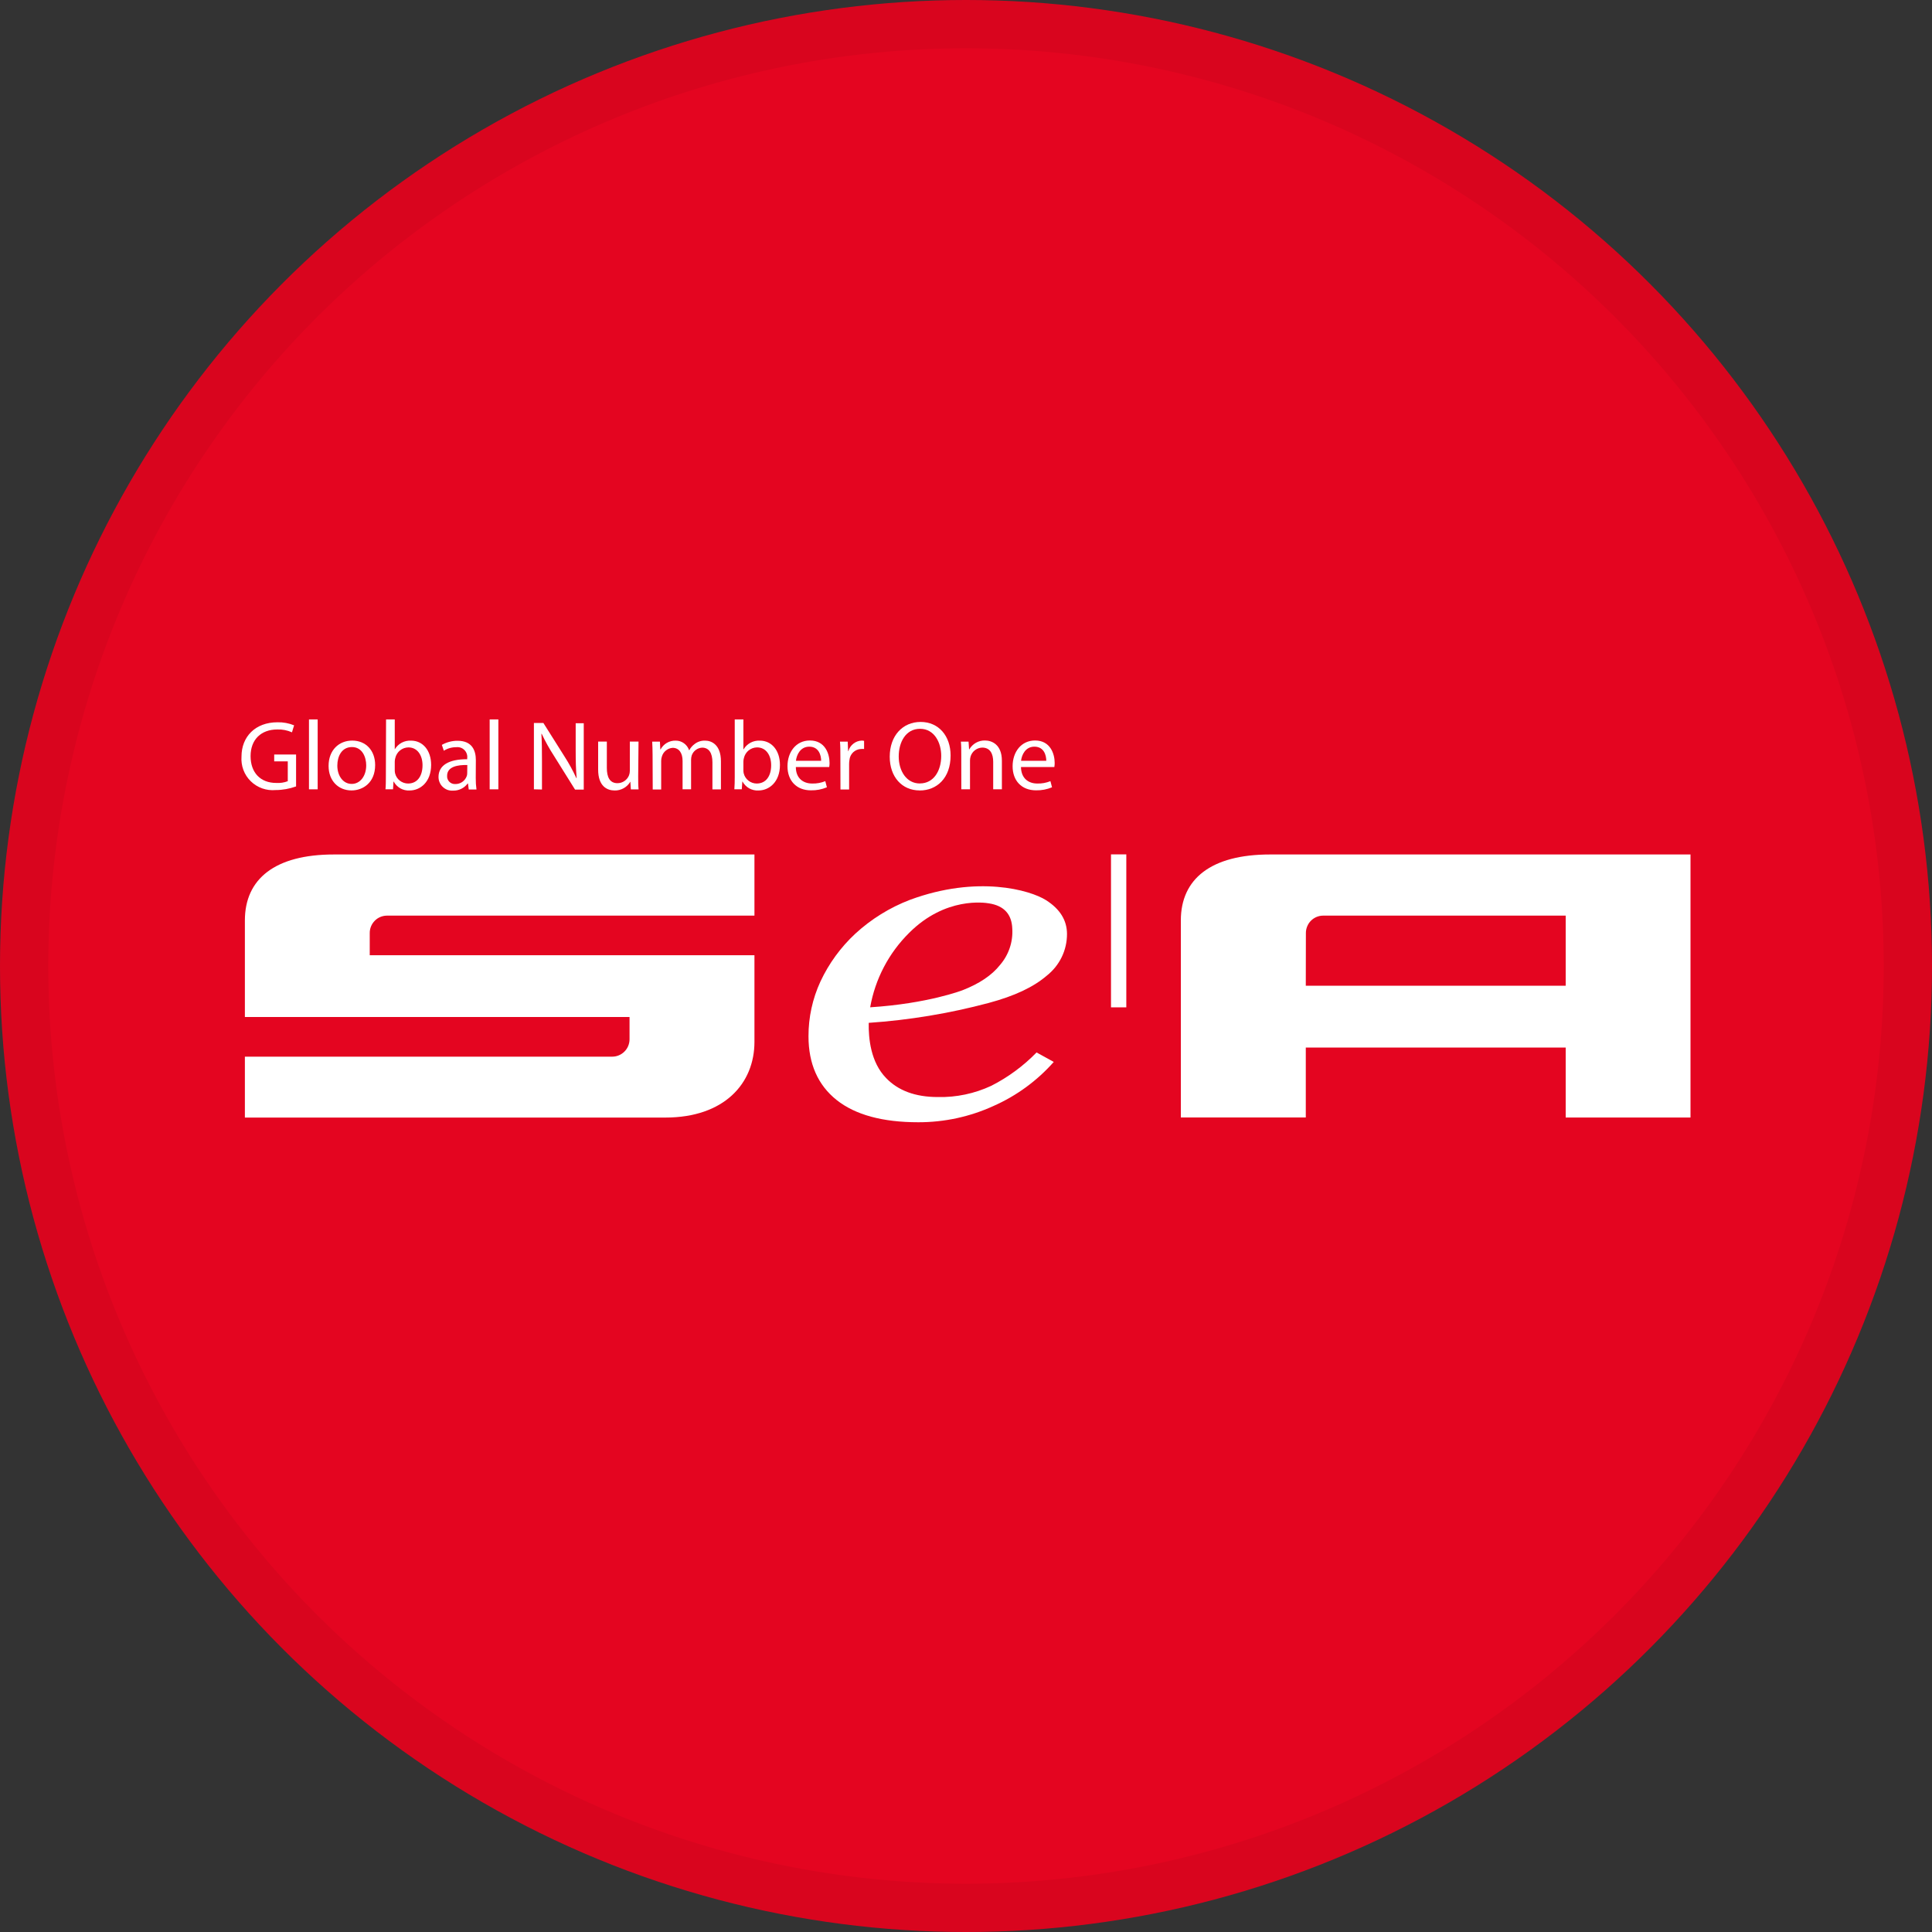 <svg width="40" height="40" viewBox="0 0 40 40" fill="none" xmlns="http://www.w3.org/2000/svg">
<rect x="0" y="0" width="40" height="40" fill="#333333" stroke="none"/>
<circle cx="20" cy="20" r="20" fill="#E40520"/>
<path d="M6.13 16.282C5.994 16.331 5.851 16.357 5.706 16.357C5.612 16.366 5.518 16.354 5.429 16.323C5.34 16.291 5.259 16.241 5.192 16.175C5.124 16.109 5.072 16.029 5.039 15.94C5.006 15.852 4.993 15.757 5 15.663C5 15.254 5.284 14.954 5.745 14.954C5.863 14.951 5.98 14.973 6.089 15.017L6.045 15.162C5.949 15.119 5.845 15.099 5.741 15.103C5.406 15.103 5.188 15.311 5.188 15.655C5.188 16 5.396 16.21 5.718 16.21C5.8 16.215 5.882 16.203 5.958 16.174V15.763H5.677V15.621H6.13V16.282Z" fill="white"/>
<path d="M6.397 14.895H6.577V16.342H6.397V14.895Z" fill="white"/>
<path d="M7.276 16.365C7.011 16.365 6.803 16.17 6.803 15.858C6.803 15.527 7.021 15.333 7.292 15.333C7.576 15.333 7.767 15.539 7.767 15.839C7.767 16.206 7.513 16.365 7.278 16.365H7.276ZM7.283 16.23C7.454 16.23 7.582 16.07 7.582 15.845C7.582 15.678 7.502 15.467 7.287 15.467C7.071 15.467 6.984 15.663 6.984 15.851C6.984 16.067 7.107 16.23 7.28 16.23H7.283Z" fill="white"/>
<path d="M7.993 14.895H8.173V15.514C8.208 15.456 8.257 15.409 8.316 15.377C8.376 15.345 8.443 15.331 8.51 15.334C8.755 15.334 8.926 15.538 8.926 15.836C8.926 16.191 8.701 16.366 8.481 16.366C8.414 16.37 8.348 16.355 8.289 16.322C8.231 16.289 8.183 16.24 8.151 16.181H8.147L8.137 16.341H7.981C7.988 16.273 7.989 16.174 7.989 16.086L7.993 14.895ZM8.173 15.947C8.173 15.969 8.175 15.991 8.18 16.012C8.195 16.072 8.229 16.125 8.278 16.163C8.327 16.201 8.387 16.222 8.449 16.222C8.638 16.222 8.748 16.07 8.748 15.843C8.748 15.643 8.646 15.474 8.455 15.474C8.392 15.475 8.331 15.497 8.281 15.537C8.232 15.577 8.198 15.633 8.184 15.694C8.177 15.719 8.173 15.744 8.173 15.77V15.947Z" fill="white"/>
<path d="M9.85 16.106C9.849 16.187 9.854 16.267 9.865 16.346H9.705L9.689 16.222H9.682C9.647 16.269 9.602 16.307 9.549 16.332C9.497 16.358 9.439 16.37 9.381 16.369C9.342 16.372 9.303 16.366 9.266 16.354C9.23 16.34 9.196 16.32 9.168 16.293C9.139 16.267 9.117 16.235 9.102 16.199C9.086 16.163 9.079 16.125 9.079 16.086C9.079 15.846 9.291 15.717 9.673 15.719V15.698C9.677 15.668 9.674 15.637 9.664 15.607C9.654 15.578 9.638 15.551 9.616 15.529C9.594 15.507 9.568 15.49 9.539 15.48C9.51 15.47 9.479 15.466 9.448 15.47C9.356 15.469 9.266 15.494 9.189 15.543L9.148 15.422C9.247 15.366 9.36 15.336 9.474 15.337C9.778 15.337 9.852 15.543 9.852 15.737L9.85 16.106ZM9.675 15.839C9.479 15.834 9.257 15.87 9.257 16.062C9.255 16.084 9.258 16.107 9.266 16.128C9.274 16.149 9.286 16.169 9.302 16.185C9.318 16.201 9.337 16.214 9.358 16.222C9.379 16.23 9.401 16.234 9.424 16.233C9.476 16.234 9.528 16.219 9.571 16.189C9.614 16.159 9.646 16.117 9.664 16.067C9.67 16.049 9.673 16.03 9.673 16.01L9.675 15.839Z" fill="white"/>
<path d="M10.138 14.895H10.318V16.342H10.138V14.895Z" fill="white"/>
<path d="M11.054 16.342V14.968H11.25L11.688 15.663C11.78 15.806 11.862 15.956 11.933 16.11H11.939C11.923 15.927 11.919 15.76 11.919 15.551V14.974H12.086V16.348H11.906L11.47 15.65C11.375 15.504 11.29 15.351 11.215 15.192H11.209C11.219 15.366 11.221 15.531 11.221 15.759V16.346L11.054 16.342Z" fill="white"/>
<path d="M13.213 16.074C13.213 16.176 13.213 16.266 13.221 16.343H13.061L13.051 16.183C13.018 16.24 12.97 16.287 12.913 16.319C12.855 16.351 12.79 16.368 12.725 16.366C12.57 16.366 12.384 16.279 12.384 15.934V15.354H12.564V15.899C12.564 16.087 12.623 16.215 12.784 16.215C12.836 16.215 12.886 16.199 12.929 16.17C12.972 16.14 13.005 16.099 13.024 16.05C13.035 16.021 13.04 15.99 13.04 15.958V15.354H13.22L13.213 16.074Z" fill="white"/>
<path d="M13.511 15.623C13.511 15.518 13.507 15.437 13.503 15.355H13.663L13.671 15.515H13.677C13.707 15.459 13.752 15.412 13.807 15.38C13.863 15.348 13.925 15.332 13.989 15.334C14.05 15.333 14.11 15.352 14.16 15.388C14.21 15.424 14.247 15.474 14.267 15.532H14.271C14.298 15.481 14.336 15.437 14.383 15.403C14.445 15.355 14.521 15.331 14.6 15.334C14.732 15.334 14.926 15.419 14.926 15.762V16.343H14.75V15.783C14.75 15.591 14.679 15.479 14.536 15.479C14.489 15.482 14.443 15.498 14.405 15.527C14.367 15.555 14.338 15.594 14.322 15.639C14.313 15.668 14.308 15.698 14.308 15.729V16.341H14.132V15.755C14.132 15.595 14.063 15.483 13.926 15.483C13.875 15.487 13.826 15.506 13.787 15.538C13.747 15.57 13.718 15.613 13.704 15.662C13.694 15.691 13.689 15.72 13.689 15.751V16.346H13.514L13.511 15.623Z" fill="white"/>
<path d="M15.212 14.895H15.391V15.514H15.395C15.429 15.456 15.479 15.409 15.538 15.377C15.598 15.345 15.665 15.331 15.732 15.334C15.977 15.334 16.148 15.538 16.148 15.836C16.148 16.191 15.924 16.366 15.703 16.366C15.636 16.37 15.57 16.354 15.511 16.322C15.453 16.289 15.405 16.24 15.373 16.181H15.369L15.358 16.341H15.204C15.21 16.273 15.212 16.174 15.212 16.086V14.895ZM15.391 15.947C15.391 15.969 15.393 15.991 15.398 16.012C15.413 16.072 15.447 16.125 15.496 16.163C15.545 16.201 15.605 16.222 15.667 16.222C15.857 16.222 15.966 16.07 15.966 15.843C15.966 15.643 15.865 15.474 15.673 15.474C15.61 15.475 15.548 15.497 15.499 15.537C15.45 15.577 15.416 15.633 15.402 15.694C15.395 15.719 15.391 15.744 15.391 15.77V15.947Z" fill="white"/>
<path d="M16.477 15.88C16.477 16.12 16.637 16.222 16.814 16.222C16.907 16.225 17 16.208 17.087 16.173L17.12 16.3C17.015 16.344 16.903 16.365 16.789 16.363C16.488 16.363 16.304 16.161 16.304 15.865C16.304 15.569 16.481 15.331 16.768 15.331C17.088 15.331 17.175 15.614 17.175 15.796C17.175 15.824 17.173 15.853 17.168 15.881L16.477 15.88ZM17.001 15.751C17.001 15.639 16.954 15.459 16.755 15.459C16.571 15.459 16.493 15.626 16.479 15.751H17.001Z" fill="white"/>
<path d="M17.399 15.663C17.399 15.547 17.399 15.447 17.391 15.355H17.551L17.559 15.55H17.565C17.582 15.489 17.618 15.436 17.668 15.397C17.717 15.358 17.778 15.335 17.841 15.333C17.857 15.333 17.874 15.335 17.89 15.339V15.507C17.869 15.505 17.848 15.505 17.826 15.507C17.766 15.509 17.708 15.534 17.664 15.575C17.62 15.617 17.592 15.674 17.587 15.735C17.582 15.763 17.58 15.792 17.58 15.821V16.346H17.401L17.399 15.663Z" fill="white"/>
<path d="M19.039 16.365C18.674 16.365 18.421 16.084 18.421 15.667C18.421 15.231 18.69 14.947 19.061 14.947C19.432 14.947 19.681 15.234 19.681 15.642C19.681 16.113 19.393 16.366 19.042 16.366L19.039 16.365ZM19.047 16.22C19.329 16.22 19.487 15.961 19.487 15.649C19.487 15.376 19.345 15.089 19.049 15.089C18.753 15.089 18.607 15.364 18.607 15.662C18.607 15.959 18.766 16.221 19.045 16.221L19.047 16.22Z" fill="white"/>
<path d="M19.902 15.622C19.902 15.518 19.902 15.437 19.894 15.355H20.053L20.064 15.515H20.068C20.101 15.458 20.148 15.411 20.206 15.378C20.263 15.346 20.328 15.329 20.394 15.331C20.531 15.331 20.743 15.411 20.743 15.751V16.341H20.563V15.772C20.563 15.612 20.504 15.478 20.335 15.478C20.281 15.48 20.229 15.498 20.186 15.531C20.142 15.564 20.111 15.61 20.095 15.662C20.087 15.689 20.083 15.717 20.083 15.745V16.341H19.903L19.902 15.622Z" fill="white"/>
<path d="M21.138 15.88C21.142 16.12 21.298 16.222 21.475 16.222C21.569 16.225 21.661 16.208 21.748 16.173L21.781 16.3C21.676 16.344 21.564 16.365 21.45 16.363C21.149 16.363 20.965 16.161 20.965 15.865C20.965 15.569 21.142 15.331 21.43 15.331C21.75 15.331 21.836 15.614 21.836 15.796C21.836 15.824 21.834 15.853 21.829 15.881L21.138 15.88ZM21.662 15.751C21.662 15.639 21.616 15.459 21.416 15.459C21.232 15.459 21.154 15.626 21.14 15.751H21.662Z" fill="white"/>
<path d="M7.655 19.315C7.655 19.22 7.693 19.129 7.76 19.062C7.827 18.994 7.919 18.957 8.014 18.957H15.62V17.691H6.914C5.694 17.691 5.07 18.196 5.07 19.057V21.056H13.034V21.519C13.033 21.614 12.996 21.705 12.928 21.772C12.861 21.839 12.77 21.877 12.675 21.877H5.07V23.138H13.774C14.996 23.138 15.62 22.431 15.62 21.571V19.777H7.655V19.315Z" fill="white"/>
<path d="M32.416 21.688V23.137H35V17.691H26.294C25.073 17.691 24.448 18.196 24.448 19.057V23.136H27.035V21.688H32.416ZM27.037 19.315C27.037 19.268 27.047 19.221 27.065 19.178C27.083 19.134 27.109 19.095 27.143 19.061C27.176 19.028 27.216 19.002 27.259 18.984C27.303 18.966 27.349 18.957 27.396 18.957H32.416V20.409H27.035L27.037 19.315Z" fill="white"/>
<path d="M23.319 17.689H23.002V20.856H23.319V17.689Z" fill="white"/>
<path d="M20.522 22.481C20.176 22.642 19.798 22.722 19.417 22.713C18.946 22.713 18.593 22.577 18.346 22.32C18.026 21.992 17.98 21.498 17.986 21.177C18.824 21.12 19.654 20.982 20.466 20.766C21.01 20.62 21.398 20.436 21.676 20.197C21.805 20.094 21.91 19.964 21.982 19.815C22.054 19.667 22.091 19.504 22.091 19.338C22.091 19.055 21.947 18.821 21.657 18.637C21.326 18.427 20.236 18.114 18.84 18.63C18.421 18.79 18.036 19.029 17.706 19.333C17.405 19.613 17.16 19.949 16.986 20.322C16.822 20.677 16.738 21.064 16.739 21.455C16.739 22.024 16.934 22.466 17.322 22.775C17.711 23.083 18.276 23.235 19.012 23.235C19.549 23.236 20.079 23.122 20.567 22.899C21.045 22.688 21.471 22.377 21.817 21.986L21.461 21.79C21.188 22.07 20.871 22.304 20.522 22.481ZM20.474 18.703C20.794 18.752 20.947 18.935 20.958 19.224C20.976 19.5 20.884 19.771 20.703 19.98C20.534 20.193 20.274 20.367 19.927 20.502C19.927 20.502 19.212 20.779 18.016 20.855C18.119 20.27 18.401 19.731 18.824 19.313C19.575 18.562 20.391 18.689 20.474 18.703Z" fill="white"/>
<circle cx="20" cy="20" r="19.5" stroke="black" stroke-opacity="0.05"/>
</svg>

